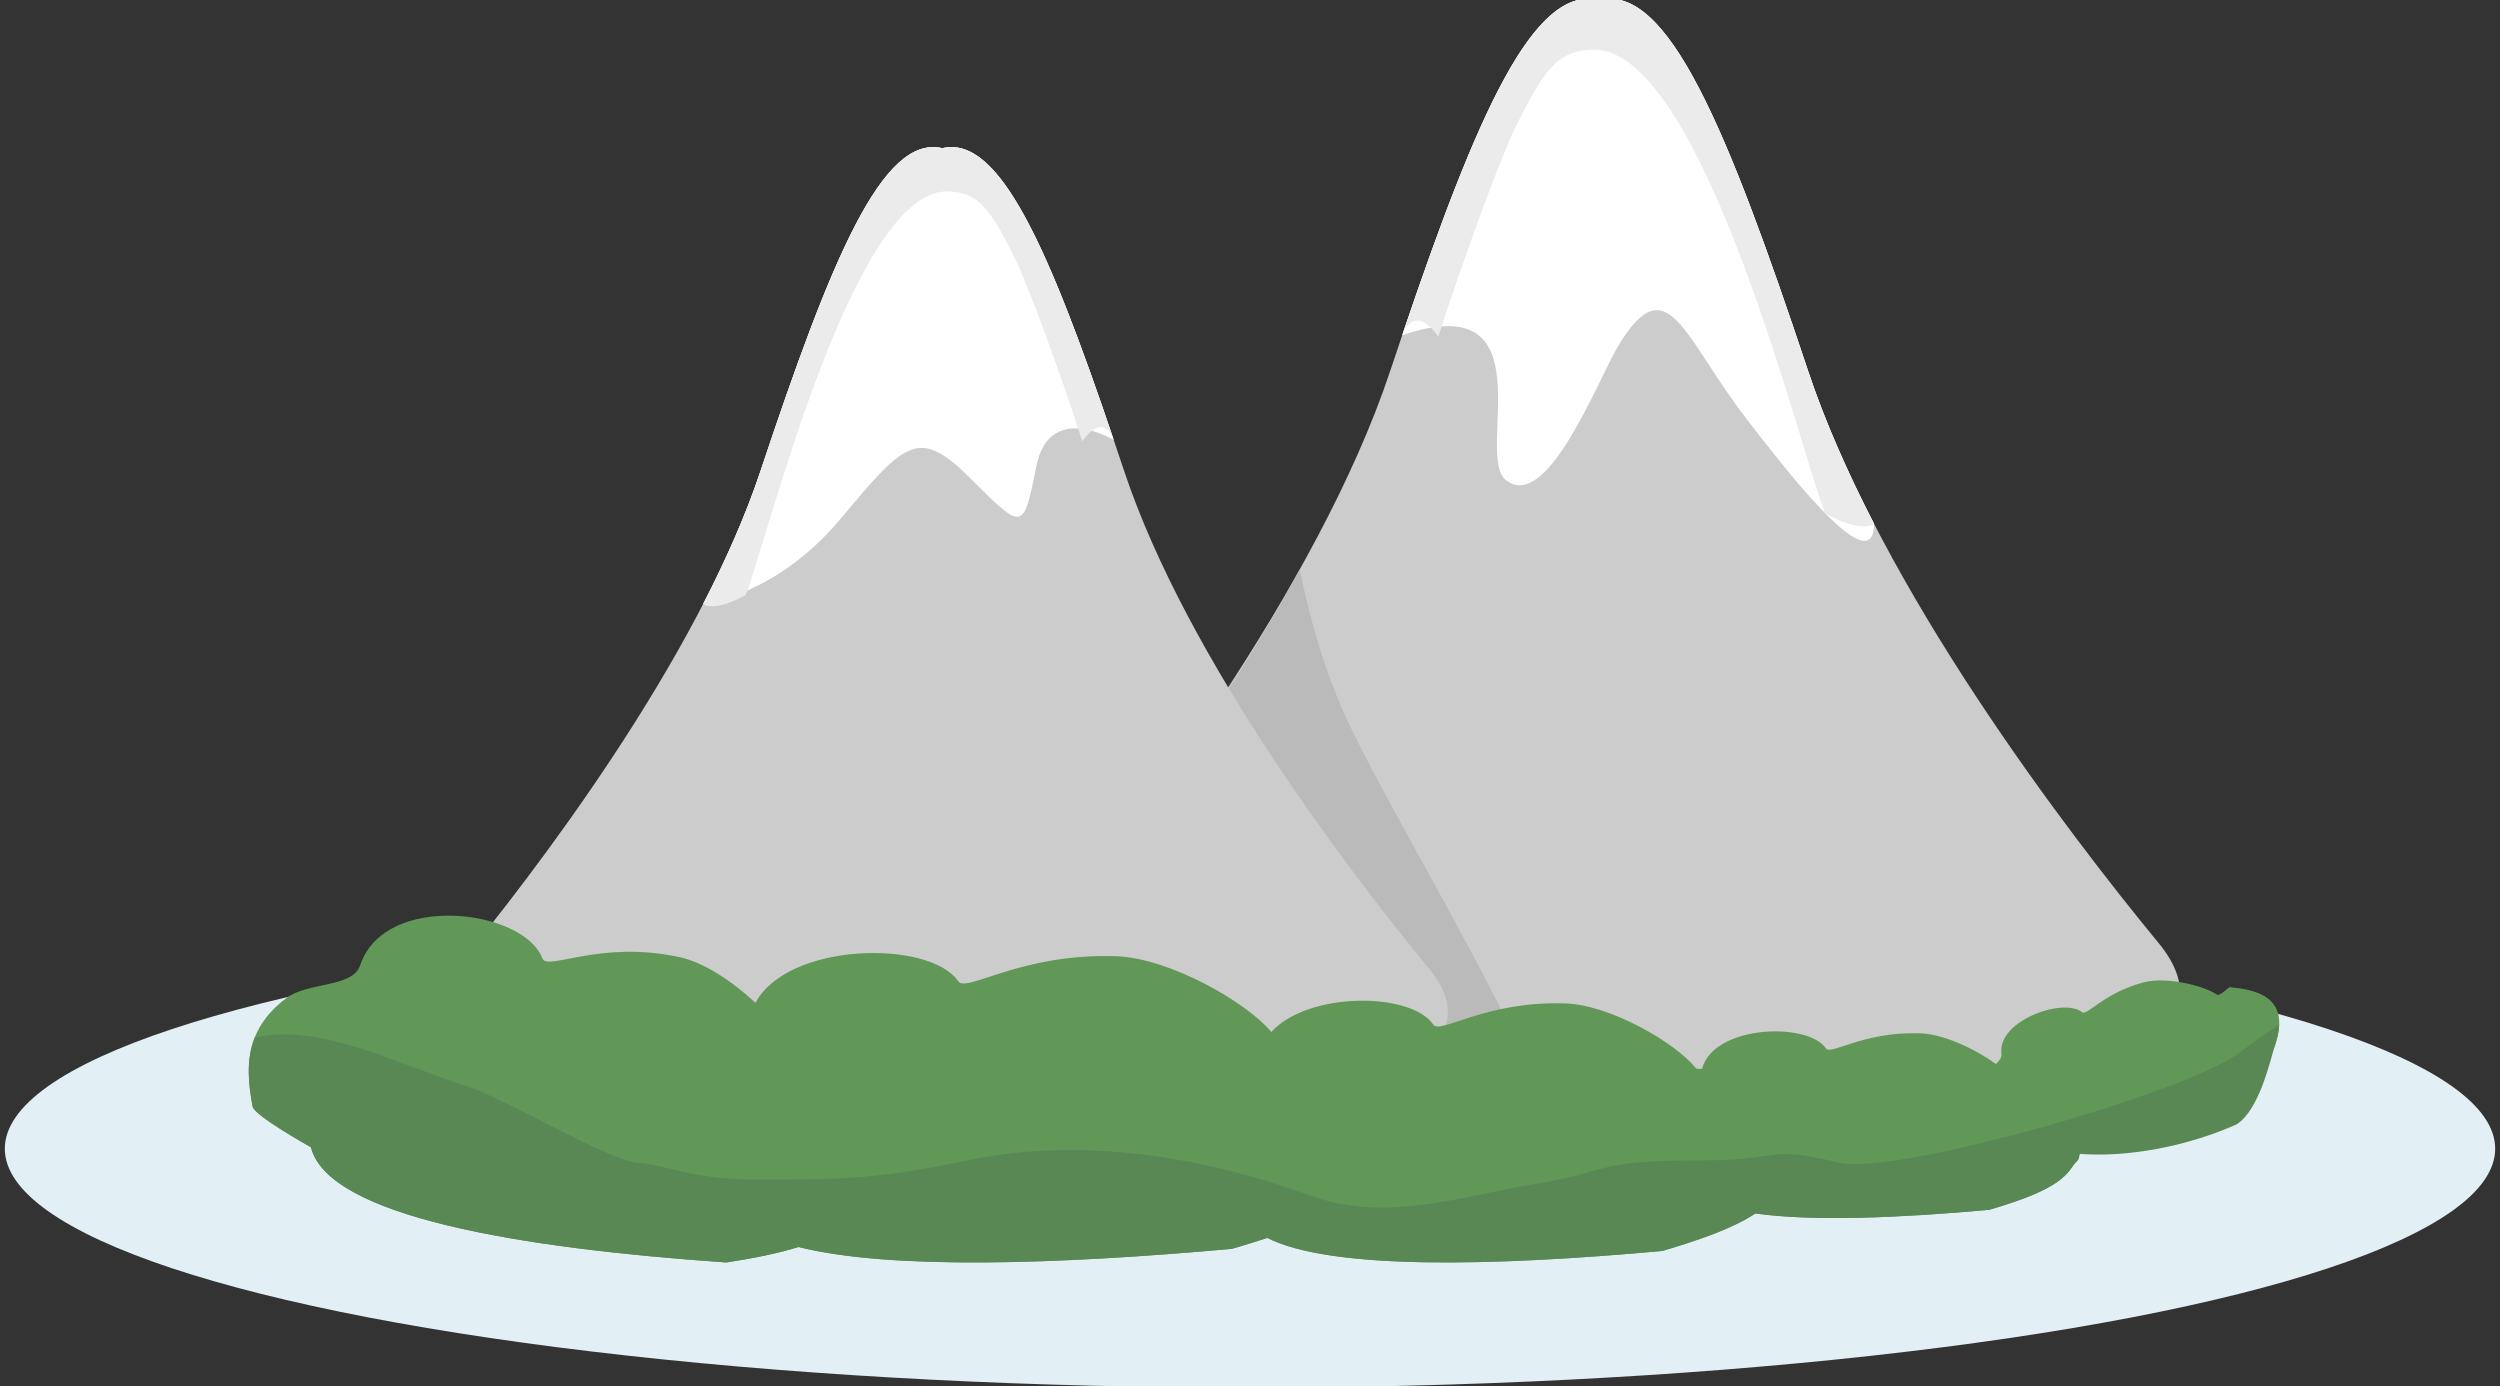 <?xml version="1.0" encoding="UTF-8"?>
<!DOCTYPE svg PUBLIC "-//W3C//DTD SVG 1.1//EN" "http://www.w3.org/Graphics/SVG/1.1/DTD/svg11.dtd">
<!-- Creator: CorelDRAW X8 -->
<svg xmlns="http://www.w3.org/2000/svg" xml:space="preserve" width="110px" height="61px" version="1.1" style="shape-rendering:geometricPrecision; text-rendering:geometricPrecision; image-rendering:optimizeQuality; fill-rule:evenodd; clip-rule:evenodd"
viewBox="0 0 110000 61000"
 xmlns:xlink="http://www.w3.org/1999/xlink">
 <rect x="0" y="0" width="110000" height="61000" fill="#333333" stroke="none"/>
 <defs>
  <style type="text/css">
   <![CDATA[
    .fil6 {fill:#598855}
    .fil5 {fill:#619858}
    .fil2 {fill:#BABABA}
    .fil1 {fill:#CCCCCC}
    .fil0 {fill:#E2EFF5}
    .fil4 {fill:#EBEBEB}
    .fil3 {fill:white}
   ]]>
  </style>
 </defs>
 <g id="Слой_x0020_1">
  <g id="_1156137549824">
   <ellipse class="fil0" cx="55000" cy="50542" rx="54788" ry="10514"/>
   <path class="fil1" d="M94990 41508c-3967,-4824 -12240,-15605 -15435,-25189 -3564,-10692 -6166,-17040 -9193,-16319 -3026,-721 -5628,5627 -9192,16319 -3195,9584 -11468,20365 -15435,25189 -5856,7121 17532,9094 24627,8714 7096,380 30484,-1593 24628,-8714z"/>
   <path class="fil2" d="M57189 25052c-2226,4142 -4372,7147 -6815,10482 3735,22745 17183,12369 17142,12243 -1196,-3685 -6949,-13038 -8499,-16670 -798,-1871 -1401,-3935 -1828,-6055z"/>
   <path class="fil3" d="M82456 23043c-1160,-2246 -2165,-4517 -2901,-6724 -3564,-10692 -6166,-17040 -9193,-16319 -2875,-685 -5367,5011 -8665,14750 6450,-2184 3186,5231 4549,6359 1826,1510 4081,-4453 4974,-5921 2171,-3570 2872,-289 5684,3317 1291,1654 5552,7318 5552,4538l0 0z"/>
   <path class="fil4" d="M82456 23043c-1160,-2247 -2166,-4517 -2901,-6724 -3564,-10692 -6166,-17040 -9193,-16319 -2875,-685 -5367,5011 -8665,14750 0,0 473,-1491 1590,67 1084,-3402 2796,-8024 3404,-9242 1213,-2425 1814,-3384 3449,-3389 4820,-15 9172,18025 10170,20413 1714,910 2146,444 2146,444l0 0z"/>
   <path class="fil1" d="M20031 42644c3452,-4198 10652,-13580 13432,-21921 3102,-9305 5366,-14829 8000,-14202 2634,-627 4898,4897 8000,14202 2781,8341 9981,17723 13433,21921 5096,6198 -15258,7915 -21433,7584 -6175,331 -26529,-1386 -21432,-7584z"/>
   <path class="fil3" d="M30939 26575c1009,-1955 1884,-3931 2524,-5852 3102,-9305 5366,-14829 8000,-14202 2503,-596 4672,4361 7542,12837 0,0 -2832,-1711 -3405,1153 -573,2864 -573,2864 -2865,573 -2291,-2292 -2864,-1719 -5728,1719 -2865,3437 -6068,3772 -6068,3772l0 0z"/>
   <path class="fil4" d="M30939 26575c1009,-1955 1884,-3931 2524,-5852 3102,-9305 5366,-14829 8000,-14202 2503,-596 4672,4361 7542,12837 0,0 -412,-1298 -1384,58 -944,-2961 -2433,-6983 -2963,-8043 -1055,-2110 -1578,-2946 -3001,-2950 -4195,-13 -7983,15687 -8851,17766 -1492,791 -1867,386 -1867,386l0 0z"/>
   <path class="fil5" d="M31958 55549c-9070,-629 -17521,-2015 -18277,-5071 0,0 -2494,-1385 -2567,-1794 -276,-1521 -456,-3320 1494,-4773 958,-714 2908,-442 3240,-1440 1080,-3241 7204,-2470 8015,-302 213,571 2507,-816 6028,-58 1086,233 2333,1069 3351,2013 1425,-2676 7654,-2789 8921,-949 361,524 2723,-1239 6935,-1102 2369,76 5768,2036 6841,3335 1622,-1792 6148,-1765 7127,-326 303,443 2279,-1048 5803,-933 1987,65 4838,1729 5729,2828 51,62 153,70 297,40 507,-1916 4644,-2066 5446,-888 216,317 1625,-747 4138,-664 1047,34 2432,691 3340,1349 157,-140 262,-284 242,-445 -181,-1473 2740,-2490 3552,-1832 214,173 962,-850 2706,-1314 984,-262 2626,132 3226,540 84,57 278,-100 550,-330 1142,112 2728,397 2013,2536 -216,647 -1066,1293 -2087,1961 -2273,917 -4511,1711 -6244,2091 -82,415 -295,889 -679,1433 -549,778 -1942,1298 -3573,1778 -3948,359 -7765,517 -10289,160 -983,654 -2454,1166 -4095,1650 -7450,677 -14568,843 -17380,-573 -499,164 -1021,324 -1558,480 -7658,690 -15023,931 -19071,-81 -928,291 -2014,500 -3174,681z"/>
   <path class="fil6" d="M31958 55549c-9070,-629 -17521,-2015 -18277,-5071 0,0 -2494,-1385 -2567,-1794 -173,-951 -308,-2013 93,-3029 2852,-648 5980,1059 9326,2131 1659,531 6340,3327 7529,3377 1125,48 2382,741 5194,741 4007,0 5423,-42 9349,-856 5036,-1044 10344,-149 15097,1569 3290,1189 6563,20 9833,-520 3420,-564 2531,-1040 7302,-1040 3631,0 2858,-691 6049,97 2472,610 15495,-3127 17697,-4868 322,-255 963,-710 1702,-1202 -8,253 -63,545 -177,885 -216,647 -670,2833 -1691,3501 -2224,989 -4818,1460 -6906,1301 -83,416 -29,139 -413,683 -549,777 -1942,1298 -3573,1778 -3948,359 -7765,517 -10289,160 -983,654 -2454,1166 -4095,1650 -7450,677 -14568,843 -17380,-573 -499,164 -1021,324 -1558,480 -7658,690 -15023,931 -19071,-81 -928,291 -2014,500 -3174,681z"/>
  </g>
 </g>
</svg>
